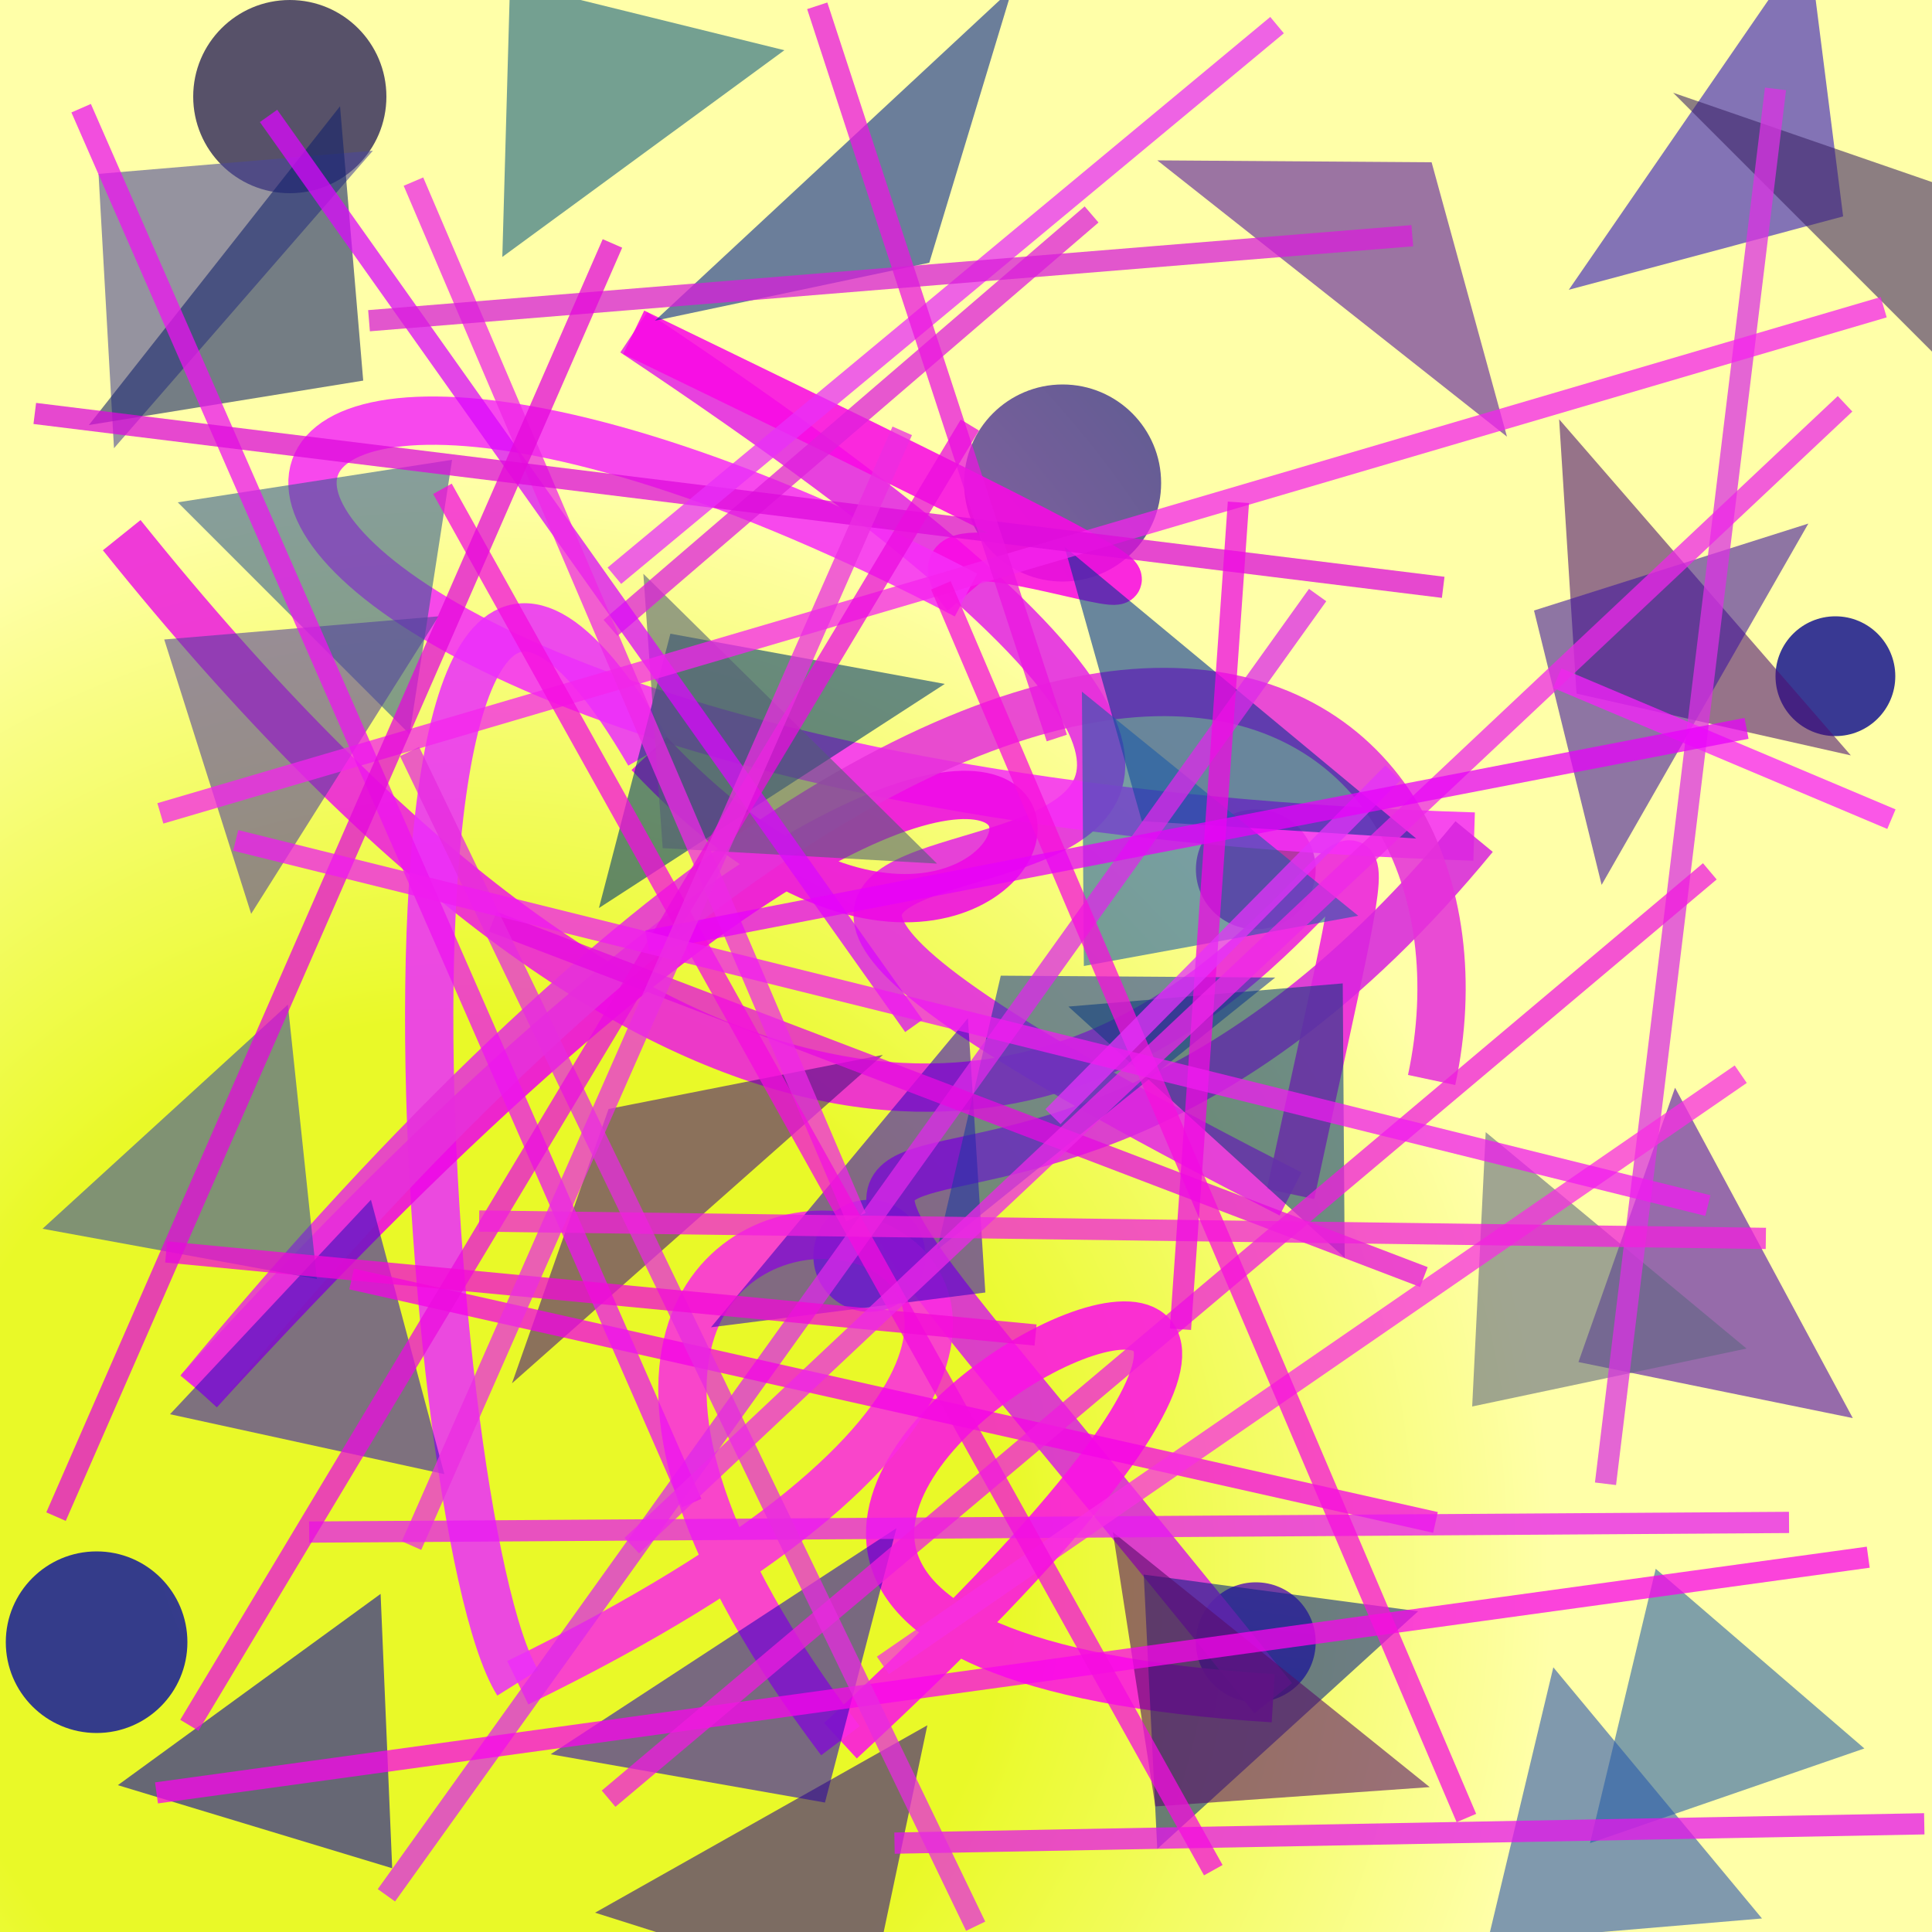 <?xml version="1.0" encoding="UTF-8"?>
<svg xmlns="http://www.w3.org/2000/svg" xmlns:xlink="http://www.w3.org/1999/xlink" width="500pt" height="500pt" viewBox="0 0 500 500" version="1.1">
<defs>
<radialGradient id="radial0" gradientUnits="userSpaceOnUse" cx="0.242" cy="0.807" fx="0.242" fy="0.807" r="0.6" gradientTransform="matrix(500,0,0,500,0,0)">
<stop offset="0.467" style="stop-color:rgb(91.5%,97.7%,15.7%);stop-opacity:1;"/>
<stop offset="0.933" style="stop-color:rgb(100%,100%,66%);stop-opacity:1;"/>
</radialGradient>
<radialGradient id="radial1" gradientUnits="userSpaceOnUse" cx="0.46" cy="0.722" fx="0.46" fy="0.722" r="0.6" gradientTransform="matrix(500,0,0,500,0,0)">
<stop offset="0.467" style="stop-color:rgb(72.7%,31.4%,78.2%);stop-opacity:1;"/>
<stop offset="0.933" style="stop-color:rgb(33.4%,38.3%,40.4%);stop-opacity:1;"/>
</radialGradient>
<radialGradient id="radial2" gradientUnits="userSpaceOnUse" cx="0.895" cy="0.679" fx="0.895" fy="0.679" r="0.6" gradientTransform="matrix(500,0,0,500,0,0)">
<stop offset="0.467" style="stop-color:rgb(71.9%,32.3%,76.1%);stop-opacity:1;"/>
<stop offset="0.933" style="stop-color:rgb(34.3%,31.9%,41.2%);stop-opacity:1;"/>
</radialGradient>
<radialGradient id="radial3" gradientUnits="userSpaceOnUse" cx="0.17" cy="0.545" fx="0.17" fy="0.545" r="0.6" gradientTransform="matrix(500,0,0,500,0,0)">
<stop offset="0.467" style="stop-color:rgb(63.6%,39.8%,67.2%);stop-opacity:1;"/>
<stop offset="0.933" style="stop-color:rgb(36.9%,35.9%,57%);stop-opacity:1;"/>
</radialGradient>
<radialGradient id="radial4" gradientUnits="userSpaceOnUse" cx="0.68" cy="0.506" fx="0.68" fy="0.506" r="0.6" gradientTransform="matrix(500,0,0,500,0,0)">
<stop offset="0.467" style="stop-color:rgb(70.4%,21.5%,64.6%);stop-opacity:1;"/>
<stop offset="0.933" style="stop-color:rgb(20.2%,33.9%,45.2%);stop-opacity:1;"/>
</radialGradient>
<radialGradient id="radial5" gradientUnits="userSpaceOnUse" cx="0.611" cy="0.637" fx="0.611" fy="0.637" r="0.6" gradientTransform="matrix(500,0,0,500,0,0)">
<stop offset="0.467" style="stop-color:rgb(60.2%,38.7%,76.9%);stop-opacity:1;"/>
<stop offset="0.933" style="stop-color:rgb(20.4%,23.4%,54.2%);stop-opacity:1;"/>
</radialGradient>
<radialGradient id="radial6" gradientUnits="userSpaceOnUse" cx="0.724" cy="0.401" fx="0.724" fy="0.401" r="0.6" gradientTransform="matrix(500,0,0,500,0,0)">
<stop offset="0.467" style="stop-color:rgb(66.3%,22.5%,69.5%);stop-opacity:1;"/>
<stop offset="0.933" style="stop-color:rgb(24.5%,26.1%,59.2%);stop-opacity:1;"/>
</radialGradient>
<radialGradient id="radial7" gradientUnits="userSpaceOnUse" cx="0.314" cy="0.691" fx="0.314" fy="0.691" r="0.6" gradientTransform="matrix(500,0,0,500,0,0)">
<stop offset="0.467" style="stop-color:rgb(69.2%,22.9%,71.6%);stop-opacity:1;"/>
<stop offset="0.933" style="stop-color:rgb(22.4%,22.5%,57.7%);stop-opacity:1;"/>
</radialGradient>
<clipPath id="clip1">
  <rect x="0" y="0" width="500" height="500"/>
</clipPath>
<g id="surface170" clip-path="url(#clip1)">
<rect x="0" y="0" width="500" height="500" style="fill:url(#radial0);stroke:none;"/>
<path style=" stroke:none;fill-rule:nonzero;fill:url(#radial1);" d="M 239.5 325 C 239.5 333.008 233.008 339.5 225 339.5 C 216.992 339.5 210.5 333.008 210.5 325 C 210.5 316.992 216.992 310.5 225 310.5 C 233.008 310.5 239.5 316.992 239.5 325 "/>
<path style=" stroke:none;fill-rule:nonzero;fill:url(#radial2);" d="M 100 25 C 100 38.809 88.809 50 75 50 C 61.191 50 50 38.809 50 25 C 50 11.191 61.191 0 75 0 C 88.809 0 100 11.191 100 25 "/>
<path style=" stroke:none;fill-rule:nonzero;fill:url(#radial3);" d="M 300.5 125 C 300.5 139.082 289.082 150.5 275 150.5 C 260.918 150.5 249.5 139.082 249.5 125 C 249.5 110.918 260.918 99.5 275 99.5 C 289.082 99.5 300.5 110.918 300.5 125 "/>
<path style=" stroke:none;fill-rule:nonzero;fill:url(#radial4);" d="M 340.5 225 C 340.5 233.559 333.559 240.5 325 240.5 C 316.441 240.5 309.5 233.559 309.5 225 C 309.5 216.441 316.441 209.5 325 209.5 C 333.559 209.5 340.5 216.441 340.5 225 "/>
<path style=" stroke:none;fill-rule:nonzero;fill:url(#radial5);" d="M 48.5 425 C 48.5 437.98 37.98 448.5 25 448.5 C 12.02 448.5 1.5 437.98 1.5 425 C 1.5 412.02 12.02 401.5 25 401.5 C 37.98 401.5 48.5 412.02 48.5 425 "/>
<path style=" stroke:none;fill-rule:nonzero;fill:url(#radial6);" d="M 340.5 425 C 340.5 433.559 333.559 440.5 325 440.5 C 316.441 440.5 309.5 433.559 309.5 425 C 309.5 416.441 316.441 409.5 325 409.5 C 333.559 409.5 340.5 416.441 340.5 425 "/>
<path style=" stroke:none;fill-rule:nonzero;fill:url(#radial7);" d="M 490.5 175 C 490.5 183.559 483.559 190.5 475 190.5 C 466.441 190.5 459.5 183.559 459.5 175 C 459.5 166.441 466.441 159.5 475 159.5 C 483.559 159.5 490.5 166.441 490.5 175 "/>
<path style="fill:none;stroke-width:0.025;stroke-linecap:butt;stroke-linejoin:miter;stroke:rgb(92.9%,11.3%,87.4%);stroke-opacity:0.868;stroke-miterlimit:10;" d="M 0.063 0.277 C 0.624 0.976 0.778 0.107 0.668 0.618 " transform="matrix(500,0,0,500,0,0)"/>
<path style="fill:none;stroke-width:0.025;stroke-linecap:butt;stroke-linejoin:miter;stroke:rgb(89.2%,14.5%,90.3%);stroke-opacity:0.868;stroke-miterlimit:10;" d="M 0.668 0.618 C 0.08 0.318 0.962 0.594 0.328 0.172 " transform="matrix(500,0,0,500,0,0)"/>
<path style="fill:none;stroke-width:0.025;stroke-linecap:butt;stroke-linejoin:miter;stroke:rgb(98%,3.4%,89.7%);stroke-opacity:0.868;stroke-miterlimit:10;" d="M 0.328 0.172 C 0.809 0.405 0.438 0.235 0.5 0.308 " transform="matrix(500,0,0,500,0,0)"/>
<path style="fill:none;stroke-width:0.025;stroke-linecap:butt;stroke-linejoin:miter;stroke:rgb(96.7%,17.6%,97.1%);stroke-opacity:0.868;stroke-miterlimit:10;" d="M 0.5 0.308 C 0.018 0.056 0.005 0.409 0.763 0.433 " transform="matrix(500,0,0,500,0,0)"/>
<path style="fill:none;stroke-width:0.025;stroke-linecap:butt;stroke-linejoin:miter;stroke:rgb(85%,14.7%,87.1%);stroke-opacity:0.868;stroke-miterlimit:10;" d="M 0.763 0.433 C 0.496 0.758 0.294 0.424 0.659 0.879 " transform="matrix(500,0,0,500,0,0)"/>
<path style="fill:none;stroke-width:0.025;stroke-linecap:butt;stroke-linejoin:miter;stroke:rgb(99%,7%,90%);stroke-opacity:0.868;stroke-miterlimit:10;" d="M 0.659 0.879 C 0.112 0.845 0.924 0.449 0.435 0.901 " transform="matrix(500,0,0,500,0,0)"/>
<path style="fill:none;stroke-width:0.025;stroke-linecap:butt;stroke-linejoin:miter;stroke:rgb(98.9%,16.7%,89.1%);stroke-opacity:0.868;stroke-miterlimit:10;" d="M 0.435 0.901 C 0.135 0.503 0.797 0.613 0.268 0.871 " transform="matrix(500,0,0,500,0,0)"/>
<path style="fill:none;stroke-width:0.025;stroke-linecap:butt;stroke-linejoin:miter;stroke:rgb(92.5%,18.6%,98.3%);stroke-opacity:0.868;stroke-miterlimit:10;" d="M 0.268 0.871 C 0.216 0.788 0.176 0.116 0.336 0.39 " transform="matrix(500,0,0,500,0,0)"/>
<path style="fill:none;stroke-width:0.025;stroke-linecap:butt;stroke-linejoin:miter;stroke:rgb(93.2%,2.6%,90.2%);stroke-opacity:0.868;stroke-miterlimit:10;" d="M 0.336 0.39 C 0.579 0.649 0.667 0.102 0.103 0.72 " transform="matrix(500,0,0,500,0,0)"/>
<path style="fill:none;stroke-width:0.025;stroke-linecap:butt;stroke-linejoin:miter;stroke:rgb(90.2%,19.3%,85.7%);stroke-opacity:0.868;stroke-miterlimit:10;" d="M 0.103 0.72 C 0.556 0.171 0.784 0.358 0.741 0.559 " transform="matrix(500,0,0,500,0,0)"/>
<path style=" stroke:none;fill-rule:nonzero;fill:rgb(29.6%,28.3%,60.2%);fill-opacity:0.588;" d="M 96.5 39 L 25.5 45 L 29.5 116 L 96.5 39 "/>
<path style=" stroke:none;fill-rule:nonzero;fill:rgb(1.4%,14.1%,56.8%);fill-opacity:0.588;" d="M 169.5 83 L 240.5 68 L 262 -3 L 169.5 83 "/>
<path style=" stroke:none;fill-rule:nonzero;fill:rgb(33.8%,7.7%,61.9%);fill-opacity:0.588;" d="M 299.5 41.5 L 370.5 42 L 390 113 L 299.5 41.5 "/>
<path style=" stroke:none;fill-rule:nonzero;fill:rgb(17.5%,7%,74.7%);fill-opacity:0.588;" d="M 406 75 L 477 56 L 468 -15 L 406 75 "/>
<path style=" stroke:none;fill-rule:nonzero;fill:rgb(30.1%,7.1%,45.8%);fill-opacity:0.588;" d="M 479 195.5 L 408 179.5 L 403.5 108.5 L 479 195.5 "/>
<path style=" stroke:none;fill-rule:nonzero;fill:rgb(0.4%,19.8%,57.8%);fill-opacity:0.588;" d="M 366.5 217 L 295.5 212.5 L 275.5 141.5 L 366.5 217 "/>
<path style=" stroke:none;fill-rule:nonzero;fill:rgb(1.1%,22.7%,44.9%);fill-opacity:0.588;" d="M 244.5 177 L 173.5 164 L 155 235 L 244.5 177 "/>
<path style=" stroke:none;fill-rule:nonzero;fill:rgb(20.2%,35.8%,56.7%);fill-opacity:0.588;" d="M 46 130 L 117 119 L 106 190 L 46 130 "/>
<path style=" stroke:none;fill-rule:nonzero;fill:rgb(21.6%,28.7%,66.2%);fill-opacity:0.588;" d="M 11 318 L 82 331 L 74.5 260 L 11 318 "/>
<path style=" stroke:none;fill-rule:nonzero;fill:rgb(22.3%,2.4%,75.2%);fill-opacity:0.588;" d="M 184 343.5 L 255 334.5 L 250.5 263.5 L 184 343.5 "/>
<path style=" stroke:none;fill-rule:nonzero;fill:rgb(11.8%,22.6%,63.1%);fill-opacity:0.588;" d="M 330 253 L 259 252.5 L 242.5 323.5 L 330 253 "/>
<path style=" stroke:none;fill-rule:nonzero;fill:rgb(30.3%,1.7%,67.1%);fill-opacity:0.588;" d="M 479.5 367 L 408.5 352.5 L 433.5 281.5 L 479.5 367 "/>
<path style=" stroke:none;fill-rule:nonzero;fill:rgb(15.6%,31.9%,69.3%);fill-opacity:0.588;" d="M 456 496.5 L 385 502.5 L 402 431.5 L 456 496.5 "/>
<path style=" stroke:none;fill-rule:nonzero;fill:rgb(4.3%,14.6%,53.1%);fill-opacity:0.588;" d="M 367 417 L 296 407.5 L 299.5 478.5 L 367 417 "/>
<path style=" stroke:none;fill-rule:nonzero;fill:rgb(16.3%,1.7%,74.4%);fill-opacity:0.588;" d="M 142.5 454 L 213.5 466.5 L 232 395.5 L 142.5 454 "/>
<path style=" stroke:none;fill-rule:nonzero;fill:rgb(4.6%,0.2%,66.7%);fill-opacity:0.588;" d="M 30.5 462 L 101.5 483.5 L 98.5 412.5 L 30.5 462 "/>
<path style=" stroke:none;fill-rule:nonzero;fill:rgb(32%,37.2%,46.5%);fill-opacity:0.588;" d="M 242.5 223.5 L 171.5 219.5 L 166.5 148.5 L 242.5 223.5 "/>
<path style=" stroke:none;fill-rule:nonzero;fill:rgb(20.4%,6.8%,73.1%);fill-opacity:0.588;" d="M 44 366 L 115 381.5 L 96 310.5 L 44 366 "/>
<path style=" stroke:none;fill-rule:nonzero;fill:rgb(7.5%,36.6%,51%);fill-opacity:0.588;" d="M 203 13 L 132 -4.5 L 130 66.5 L 203 13 "/>
<path style=" stroke:none;fill-rule:nonzero;fill:rgb(10.9%,35.6%,66.1%);fill-opacity:0.588;" d="M 351.5 237 L 280.5 250 L 280 179 L 351.5 237 "/>
<path style=" stroke:none;fill-rule:nonzero;fill:rgb(5.3%,23.7%,49.7%);fill-opacity:0.588;" d="M 276.5 260.5 L 347.5 254.5 L 348 325.5 L 276.5 260.5 "/>
<path style=" stroke:none;fill-rule:nonzero;fill:rgb(37.1%,40%,50.8%);fill-opacity:0.588;" d="M 452 349 L 381 364 L 384.5 293 L 452 349 "/>
<path style=" stroke:none;fill-rule:nonzero;fill:rgb(33.4%,4.9%,41.1%);fill-opacity:0.588;" d="M 370 462.5 L 299 467.5 L 288 396.5 L 370 462.5 "/>
<path style=" stroke:none;fill-rule:nonzero;fill:rgb(23.9%,14.4%,40.5%);fill-opacity:0.588;" d="M 433 24 L 504 48.5 L 528.5 119.5 L 433 24 "/>
<path style=" stroke:none;fill-rule:nonzero;fill:rgb(7.9%,13.9%,42%);fill-opacity:0.588;" d="M 23 110 L 94 98.5 L 88 27.5 L 23 110 "/>
<path style=" stroke:none;fill-rule:nonzero;fill:rgb(33.1%,25%,62.4%);fill-opacity:0.588;" d="M 113.5 159.5 L 42.5 165.5 L 65 236.5 L 113.5 159.5 "/>
<path style=" stroke:none;fill-rule:nonzero;fill:rgb(28.8%,6.7%,50.3%);fill-opacity:0.588;" d="M 228.5 273 L 157.5 287 L 132.5 358 L 228.5 273 "/>
<path style=" stroke:none;fill-rule:nonzero;fill:rgb(15.4%,36.7%,65.8%);fill-opacity:0.588;" d="M 482.5 452.5 L 411.5 477 L 428.5 406 L 482.5 452.5 "/>
<path style=" stroke:none;fill-rule:nonzero;fill:rgb(19%,3.5%,54.8%);fill-opacity:0.588;" d="M 154 495 L 225 517.5 L 240 446.5 L 154 495 "/>
<path style=" stroke:none;fill-rule:nonzero;fill:rgb(24.9%,8.1%,62.6%);fill-opacity:0.588;" d="M 468 135.5 L 397 158 L 414.5 229 L 468 135.5 "/>
<path style="fill:none;stroke-width:0.011;stroke-linecap:butt;stroke-linejoin:miter;stroke:rgb(86.8%,15.8%,91.6%);stroke-opacity:0.749;stroke-miterlimit:10;" d="M 0.682 0.308 L 0.2 0.981 " transform="matrix(500,0,0,500,0,0)"/>
<path style="fill:none;stroke-width:0.011;stroke-linecap:butt;stroke-linejoin:miter;stroke:rgb(85.7%,19.5%,89.1%);stroke-opacity:0.749;stroke-miterlimit:10;" d="M 0.831 0.768 L 0.919 0.046 " transform="matrix(500,0,0,500,0,0)"/>
<path style="fill:none;stroke-width:0.011;stroke-linecap:butt;stroke-linejoin:miter;stroke:rgb(89.8%,4%,88.4%);stroke-opacity:0.749;stroke-miterlimit:10;" d="M 0.737 0.661 L 0.255 0.477 " transform="matrix(500,0,0,500,0,0)"/>
<path style="fill:none;stroke-width:0.011;stroke-linecap:butt;stroke-linejoin:miter;stroke:rgb(87.3%,12.4%,86.5%);stroke-opacity:0.749;stroke-miterlimit:10;" d="M 0.565 0.111 L 0.316 0.325 " transform="matrix(500,0,0,500,0,0)"/>
<path style="fill:none;stroke-width:0.011;stroke-linecap:butt;stroke-linejoin:miter;stroke:rgb(95.8%,1%,90.4%);stroke-opacity:0.749;stroke-miterlimit:10;" d="M 0.182 0.662 L 0.743 0.788 " transform="matrix(500,0,0,500,0,0)"/>
<path style="fill:none;stroke-width:0.011;stroke-linecap:butt;stroke-linejoin:miter;stroke:rgb(85.3%,3.5%,98.7%);stroke-opacity:0.749;stroke-miterlimit:10;" d="M 0.473 0.531 L 0.139 0.06 " transform="matrix(500,0,0,500,0,0)"/>
<path style="fill:none;stroke-width:0.011;stroke-linecap:butt;stroke-linejoin:miter;stroke:rgb(96.3%,13.6%,93.1%);stroke-opacity:0.749;stroke-miterlimit:10;" d="M 0.083 0.421 L 0.975 0.159 " transform="matrix(500,0,0,500,0,0)"/>
<path style="fill:none;stroke-width:0.011;stroke-linecap:butt;stroke-linejoin:miter;stroke:rgb(93%,7.8%,94.2%);stroke-opacity:0.749;stroke-miterlimit:10;" d="M 0.042 0.056 L 0.358 0.778 " transform="matrix(500,0,0,500,0,0)"/>
<path style="fill:none;stroke-width:0.011;stroke-linecap:butt;stroke-linejoin:miter;stroke:rgb(91%,10.2%,94.7%);stroke-opacity:0.749;stroke-miterlimit:10;" d="M 0.926 0.788 L 0.16 0.793 " transform="matrix(500,0,0,500,0,0)"/>
<path style="fill:none;stroke-width:0.011;stroke-linecap:butt;stroke-linejoin:miter;stroke:rgb(90.4%,7.4%,92.7%);stroke-opacity:0.749;stroke-miterlimit:10;" d="M 0.463 0.954 L 0.996 0.944 " transform="matrix(500,0,0,500,0,0)"/>
<path style="fill:none;stroke-width:0.011;stroke-linecap:butt;stroke-linejoin:miter;stroke:rgb(97.3%,17.8%,89%);stroke-opacity:0.749;stroke-miterlimit:10;" d="M 0.901 0.556 L 0.457 0.862 " transform="matrix(500,0,0,500,0,0)"/>
<path style="fill:none;stroke-width:0.011;stroke-linecap:butt;stroke-linejoin:miter;stroke:rgb(93.7%,15.5%,90.3%);stroke-opacity:0.749;stroke-miterlimit:10;" d="M 0.443 0.63 L 0.214 0.094 " transform="matrix(500,0,0,500,0,0)"/>
<path style="fill:none;stroke-width:0.011;stroke-linecap:butt;stroke-linejoin:miter;stroke:rgb(86.6%,4.4%,86.2%);stroke-opacity:0.749;stroke-miterlimit:10;" d="M 0.747 0.304 L 0.018 0.214 " transform="matrix(500,0,0,500,0,0)"/>
<path style="fill:none;stroke-width:0.011;stroke-linecap:butt;stroke-linejoin:miter;stroke:rgb(90.9%,18.4%,97.1%);stroke-opacity:0.749;stroke-miterlimit:10;" d="M 0.661 0.013 L 0.318 0.298 " transform="matrix(500,0,0,500,0,0)"/>
<path style="fill:none;stroke-width:0.011;stroke-linecap:butt;stroke-linejoin:miter;stroke:rgb(91.9%,8.6%,88.1%);stroke-opacity:0.749;stroke-miterlimit:10;" d="M 0.423 0.003 L 0.547 0.382 " transform="matrix(500,0,0,500,0,0)"/>
<path style="fill:none;stroke-width:0.011;stroke-linecap:butt;stroke-linejoin:miter;stroke:rgb(97.8%,1.7%,92.4%);stroke-opacity:0.749;stroke-miterlimit:10;" d="M 0.967 0.806 L 0.081 0.928 " transform="matrix(500,0,0,500,0,0)"/>
<path style="fill:none;stroke-width:0.011;stroke-linecap:butt;stroke-linejoin:miter;stroke:rgb(97.5%,12.3%,98.9%);stroke-opacity:0.749;stroke-miterlimit:10;" d="M 0.979 0.424 L 0.806 0.351 " transform="matrix(500,0,0,500,0,0)"/>
<path style="fill:none;stroke-width:0.011;stroke-linecap:butt;stroke-linejoin:miter;stroke:rgb(95.5%,4.7%,87.1%);stroke-opacity:0.749;stroke-miterlimit:10;" d="M 0.628 0.968 L 0.229 0.253 " transform="matrix(500,0,0,500,0,0)"/>
<path style="fill:none;stroke-width:0.011;stroke-linecap:butt;stroke-linejoin:miter;stroke:rgb(94.3%,10.5%,87.5%);stroke-opacity:0.749;stroke-miterlimit:10;" d="M 0.315 0.931 L 0.885 0.451 " transform="matrix(500,0,0,500,0,0)"/>
<path style="fill:none;stroke-width:0.011;stroke-linecap:butt;stroke-linejoin:miter;stroke:rgb(90.5%,16.7%,87.2%);stroke-opacity:0.749;stroke-miterlimit:10;" d="M 0.505 0.997 L 0.212 0.389 " transform="matrix(500,0,0,500,0,0)"/>
<path style="fill:none;stroke-width:0.011;stroke-linecap:butt;stroke-linejoin:miter;stroke:rgb(85%,11.5%,85.4%);stroke-opacity:0.749;stroke-miterlimit:10;" d="M 0.191 0.166 L 0.731 0.122 " transform="matrix(500,0,0,500,0,0)"/>
<path style="fill:none;stroke-width:0.011;stroke-linecap:butt;stroke-linejoin:miter;stroke:rgb(91.8%,5.1%,87.3%);stroke-opacity:0.749;stroke-miterlimit:10;" d="M 0.098 0.893 L 0.502 0.22 " transform="matrix(500,0,0,500,0,0)"/>
<path style="fill:none;stroke-width:0.011;stroke-linecap:butt;stroke-linejoin:miter;stroke:rgb(94.7%,12.2%,86.7%);stroke-opacity:0.749;stroke-miterlimit:10;" d="M 0.248 0.632 L 0.914 0.641 " transform="matrix(500,0,0,500,0,0)"/>
<path style="fill:none;stroke-width:0.011;stroke-linecap:butt;stroke-linejoin:miter;stroke:rgb(96.7%,5.8%,86.5%);stroke-opacity:0.749;stroke-miterlimit:10;" d="M 0.759 0.941 L 0.487 0.303 " transform="matrix(500,0,0,500,0,0)"/>
<path style="fill:none;stroke-width:0.011;stroke-linecap:butt;stroke-linejoin:miter;stroke:rgb(93.7%,3.2%,88.9%);stroke-opacity:0.749;stroke-miterlimit:10;" d="M 0.641 0.26 L 0.611 0.688 " transform="matrix(500,0,0,500,0,0)"/>
<path style="fill:none;stroke-width:0.011;stroke-linecap:butt;stroke-linejoin:miter;stroke:rgb(95%,3.4%,85%);stroke-opacity:0.749;stroke-miterlimit:10;" d="M 0.536 0.691 L 0.086 0.648 " transform="matrix(500,0,0,500,0,0)"/>
<path style="fill:none;stroke-width:0.011;stroke-linecap:butt;stroke-linejoin:miter;stroke:rgb(89.5%,19.6%,98%);stroke-opacity:0.749;stroke-miterlimit:10;" d="M 0.545 0.578 L 0.721 0.4 " transform="matrix(500,0,0,500,0,0)"/>
<path style="fill:none;stroke-width:0.011;stroke-linecap:butt;stroke-linejoin:miter;stroke:rgb(93.2%,15.2%,91.1%);stroke-opacity:0.749;stroke-miterlimit:10;" d="M 0.327 0.8 L 0.955 0.209 " transform="matrix(500,0,0,500,0,0)"/>
<path style="fill:none;stroke-width:0.011;stroke-linecap:butt;stroke-linejoin:miter;stroke:rgb(90.4%,0.8%,97.8%);stroke-opacity:0.749;stroke-miterlimit:10;" d="M 0.904 0.377 L 0.335 0.487 " transform="matrix(500,0,0,500,0,0)"/>
<path style="fill:none;stroke-width:0.011;stroke-linecap:butt;stroke-linejoin:miter;stroke:rgb(89.2%,3.6%,85.9%);stroke-opacity:0.749;stroke-miterlimit:10;" d="M 0.317 0.126 L 0.029 0.785 " transform="matrix(500,0,0,500,0,0)"/>
<path style="fill:none;stroke-width:0.011;stroke-linecap:butt;stroke-linejoin:miter;stroke:rgb(94.3%,10.9%,94%);stroke-opacity:0.749;stroke-miterlimit:10;" d="M 0.122 0.435 L 0.884 0.624 " transform="matrix(500,0,0,500,0,0)"/>
<path style="fill:none;stroke-width:0.011;stroke-linecap:butt;stroke-linejoin:miter;stroke:rgb(91.8%,17.5%,88.4%);stroke-opacity:0.749;stroke-miterlimit:10;" d="M 0.213 0.8 L 0.467 0.223 " transform="matrix(500,0,0,500,0,0)"/>
</g>
</defs>
<g id="surface167">
<use xlink:href="#surface170"/>
</g>
</svg>
